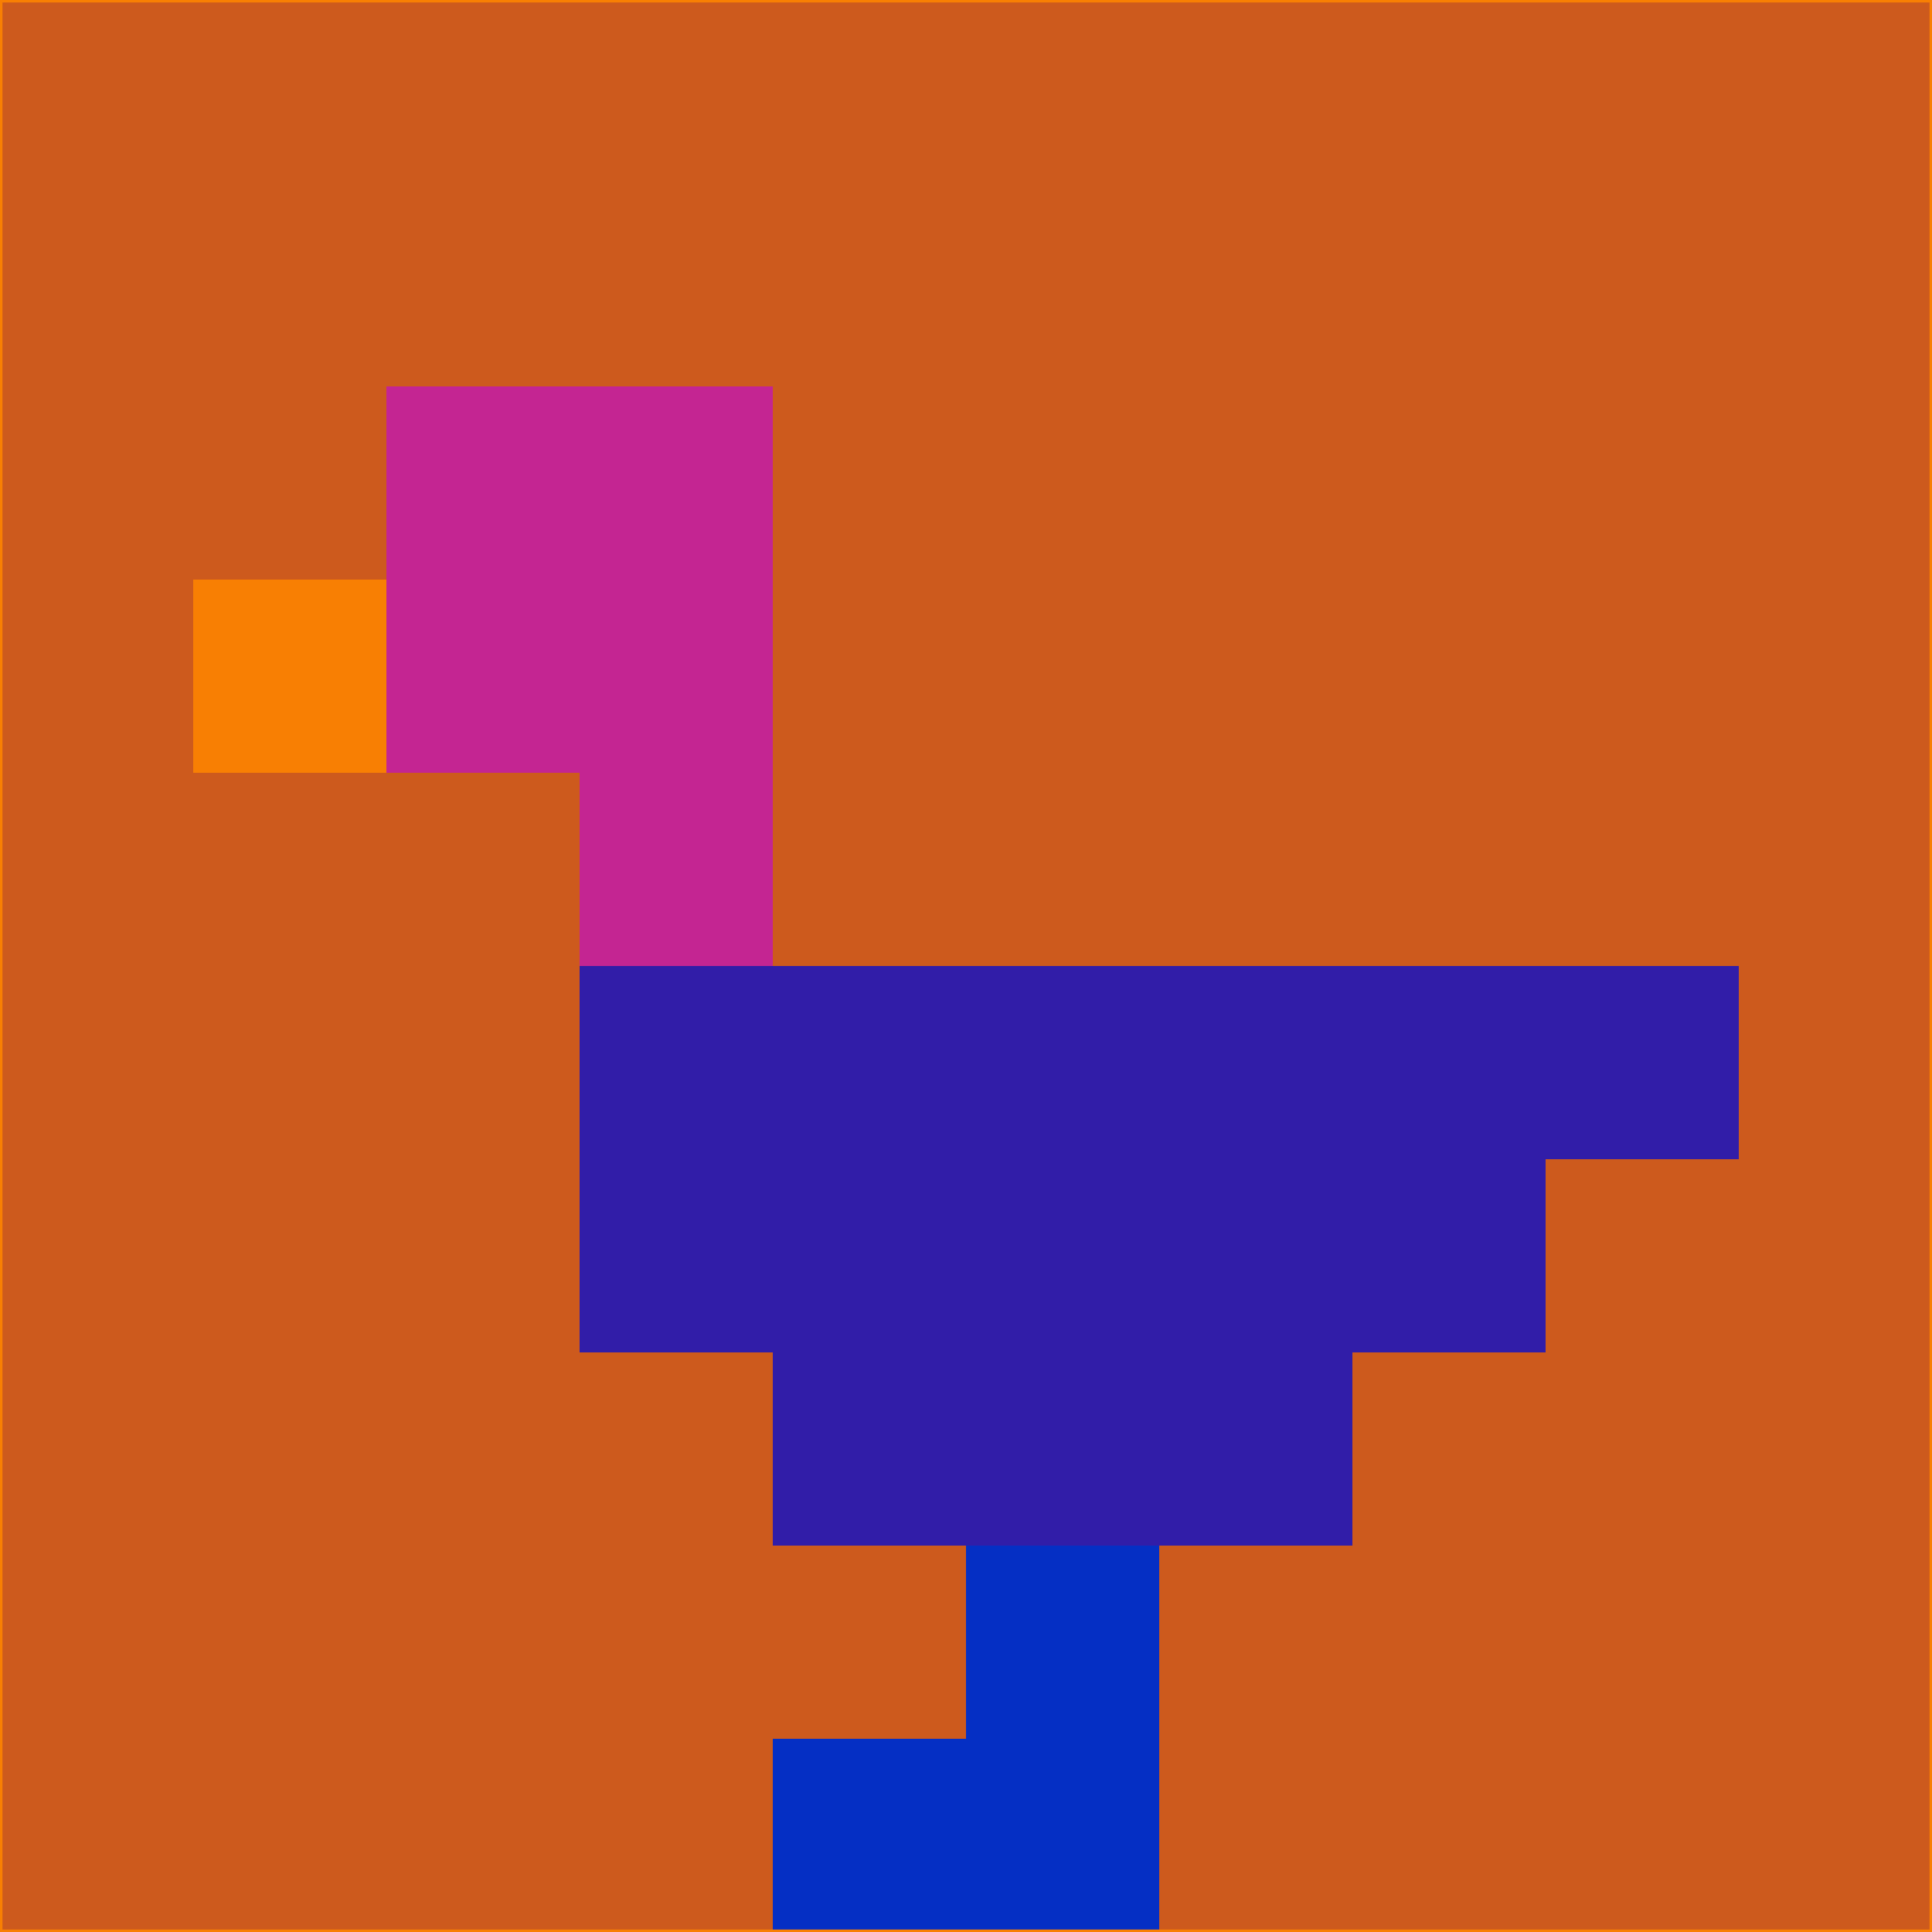 <svg xmlns="http://www.w3.org/2000/svg" version="1.1" width="785" height="785">
  <title>'goose-pfp-694263' by Dmitri Cherniak (Cyberpunk Edition)</title>
  <desc>
    seed=384835
    backgroundColor=#cd5a1d
    padding=20
    innerPadding=0
    timeout=500
    dimension=1
    border=false
    Save=function(){return n.handleSave()}
    frame=12

    Rendered at 2024-09-15T22:37:00.846Z
    Generated in 1ms
    Modified for Cyberpunk theme with new color scheme
  </desc>
  <defs/>
  <rect width="100%" height="100%" fill="#cd5a1d"/>
  <g>
    <g id="0-0">
      <rect x="0" y="0" height="785" width="785" fill="#cd5a1d"/>
      <g>
        <!-- Neon blue -->
        <rect id="0-0-2-2-2-2" x="157" y="157" width="157" height="157" fill="#c42592"/>
        <rect id="0-0-3-2-1-4" x="235.5" y="157" width="78.5" height="314" fill="#c42592"/>
        <!-- Electric purple -->
        <rect id="0-0-4-5-5-1" x="314" y="392.5" width="392.5" height="78.5" fill="#311da8"/>
        <rect id="0-0-3-5-5-2" x="235.5" y="392.5" width="392.5" height="157" fill="#311da8"/>
        <rect id="0-0-4-5-3-3" x="314" y="392.5" width="235.5" height="235.5" fill="#311da8"/>
        <!-- Neon pink -->
        <rect id="0-0-1-3-1-1" x="78.5" y="235.5" width="78.5" height="78.5" fill="#f87f03"/>
        <!-- Cyber yellow -->
        <rect id="0-0-5-8-1-2" x="392.5" y="628" width="78.5" height="157" fill="#052fc4"/>
        <rect id="0-0-4-9-2-1" x="314" y="706.5" width="157" height="78.5" fill="#052fc4"/>
      </g>
      <rect x="0" y="0" stroke="#f87f03" stroke-width="2" height="785" width="785" fill="none"/>
    </g>
  </g>
  <script xmlns=""/>
</svg>